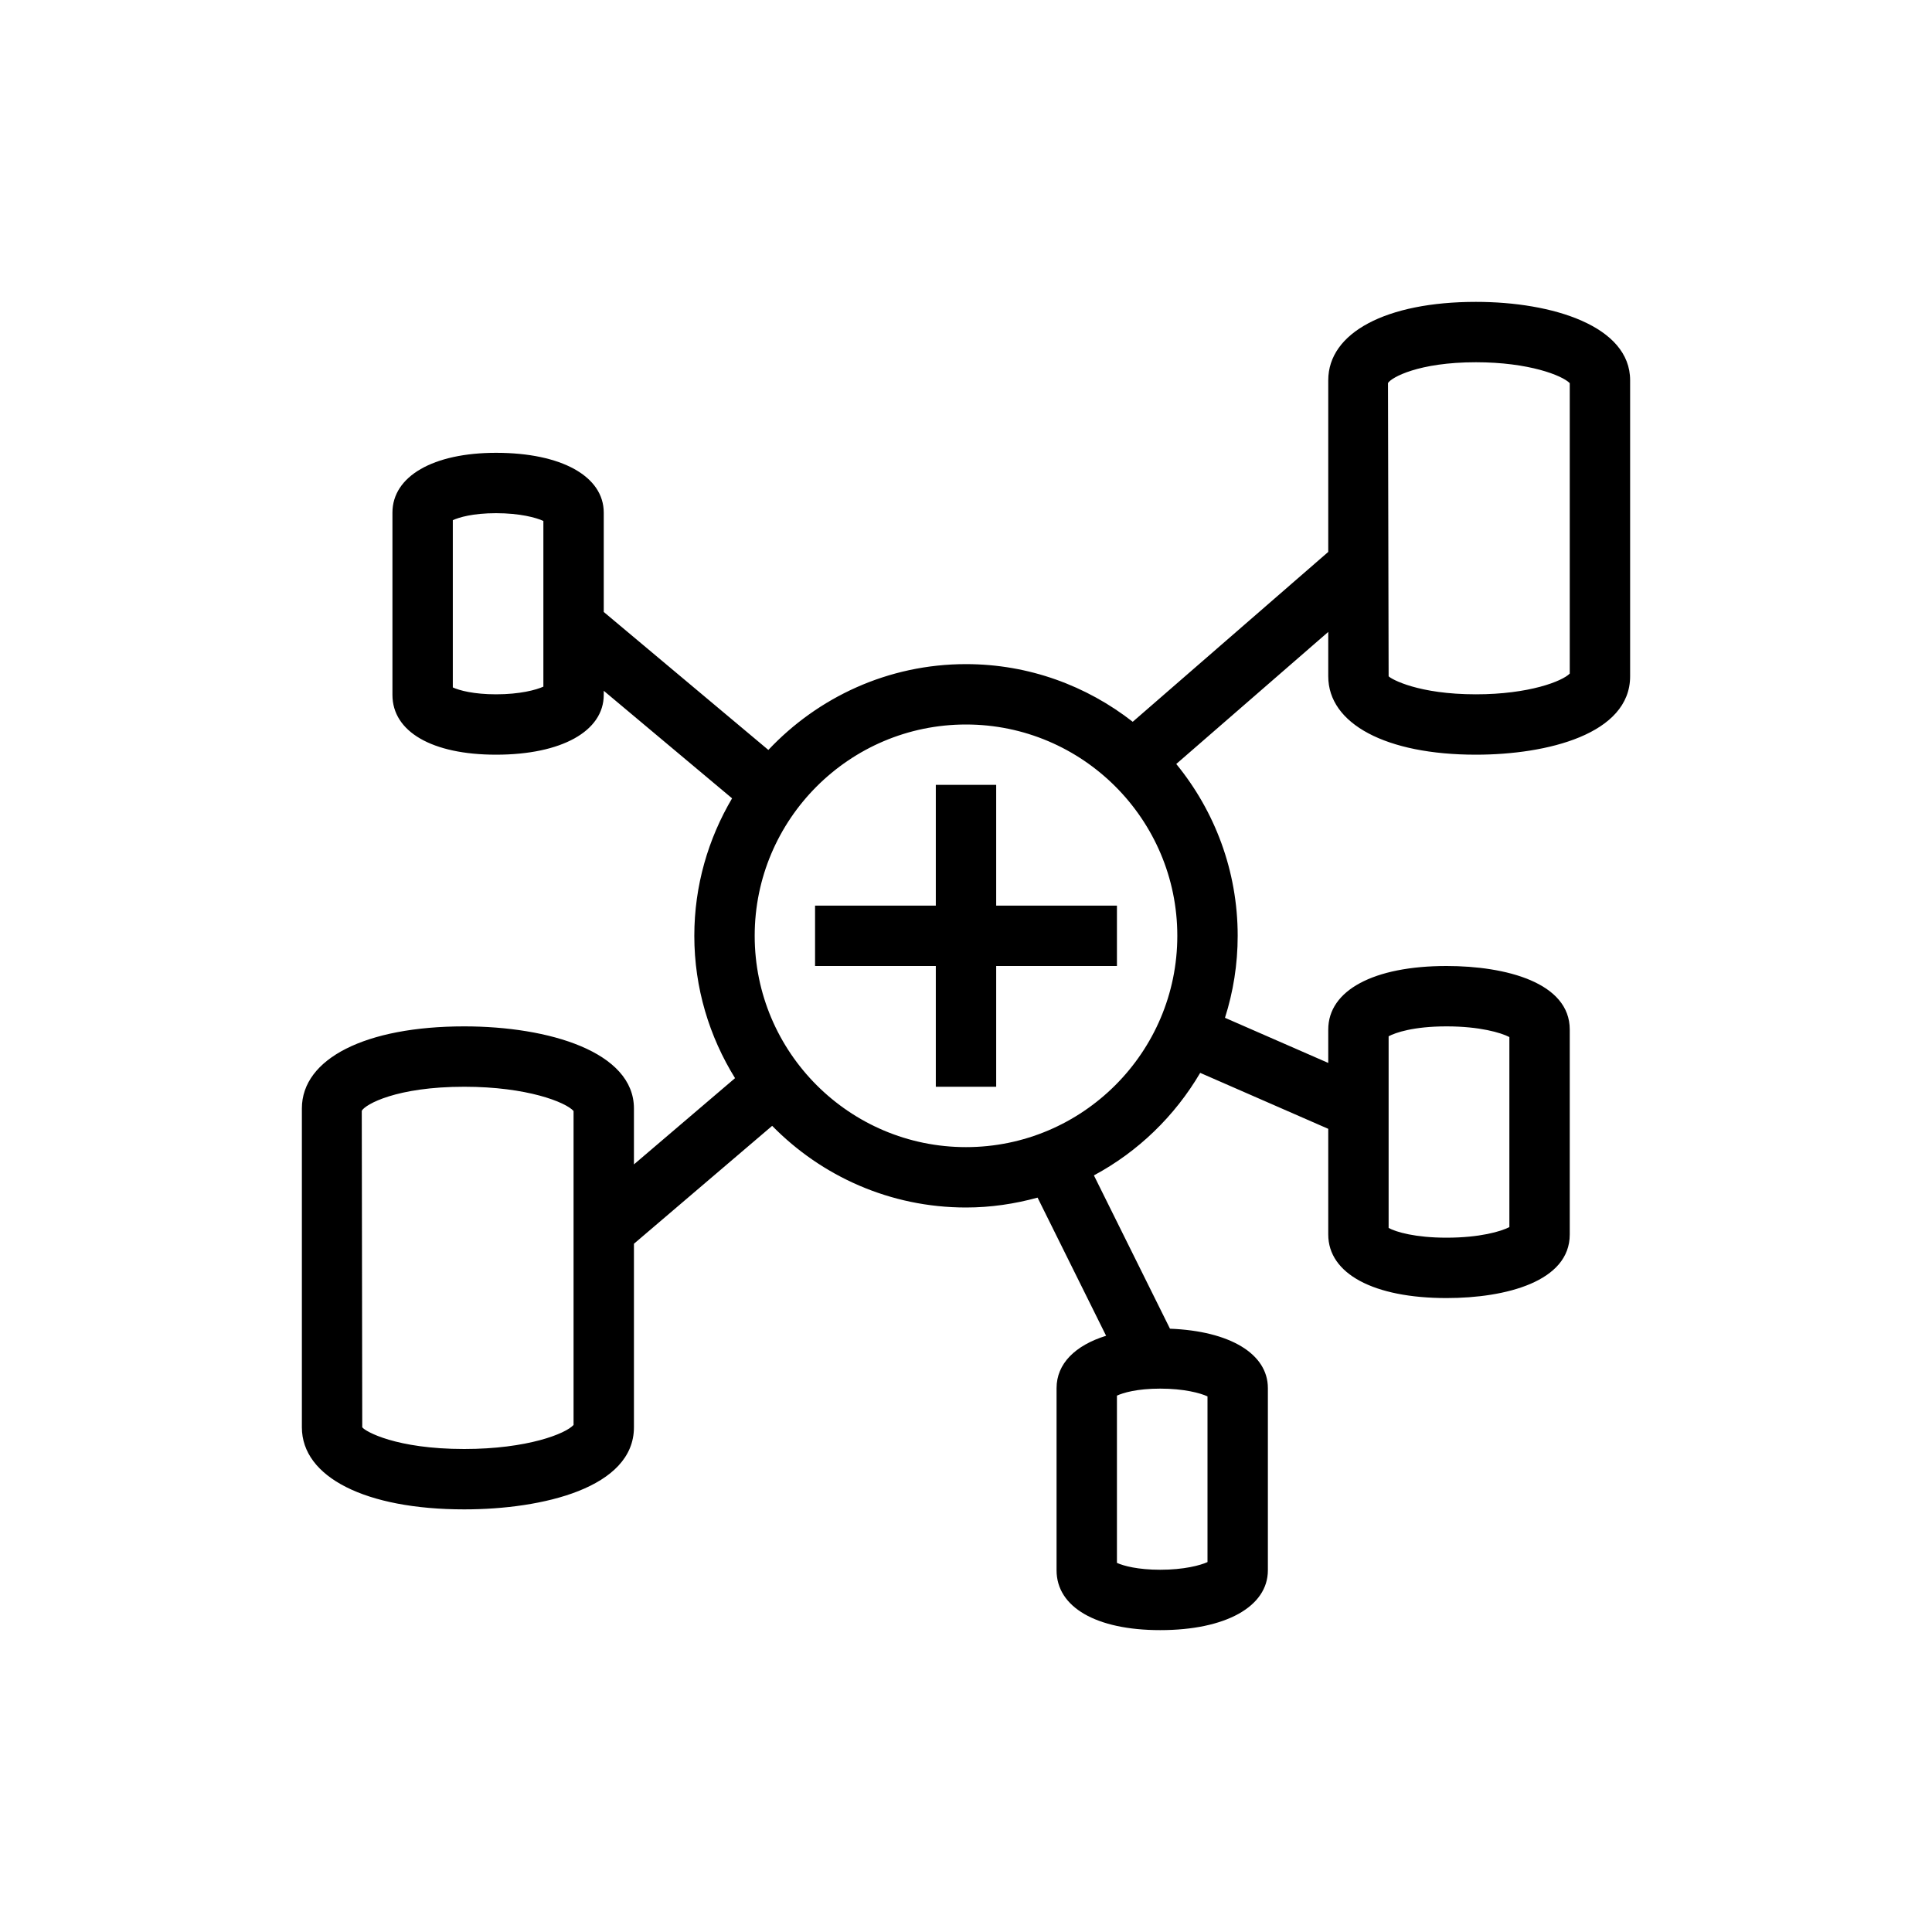 <?xml version="1.0" encoding="UTF-8"?>
<svg xmlns="http://www.w3.org/2000/svg" xmlns:xlink="http://www.w3.org/1999/xlink" width="64px" height="64px" viewBox="0 0 64 64" version="1.1">
  <title>Icon-Architecture/48/Arch_AWS-Glue-Elastic-Views_48</title>
  <defs/>
  <g id="Icon-Architecture/48/Arch_AWS-Glue-Elastic-Views_48" stroke="none" stroke-width="1" fill="none" fill-rule="evenodd">
    <g id="Icon-Service/48/AWS-Glue-Elastic-Views_48" transform="translate(8, 8)" fill="#000000">
      <path d="M25,22 L29,22 L29,24 L25,24 L25,28 L23,28 L23,24 L19,24 L19,22 L23,22 L23,18 L25,18 L25,22 Z M44,14.313 C43.755,14.566 42.652,15 40.892,15 C38.985,15 38.092,14.5 38,14.403 L37.979,4.688 C38.092,4.504 38.99,4 40.892,4 C42.646,4 43.75,4.437 44,4.692 L44,14.313 Z M24,30 C20.141,30 17,26.86 17,23 C17,19.14 20.141,16 24,16 C27.859,16 31,19.14 31,23 C31,26.86 27.859,30 24,30 L24,30 Z M38,26.328 C38.225,26.208 38.82,26 39.919,26 C41.017,26 41.722,26.209 42,26.354 L42,32.649 C41.724,32.793 41.02,33 39.919,33 C38.883,33 38.247,32.812 38,32.678 L38,26.328 Z M32,43.746 C31.759,43.855 31.223,44 30.433,44 C29.697,44 29.217,43.872 29,43.772 L29,38.232 C29.2,38.14 29.657,38 30.433,38 C31.222,38 31.758,38.146 32,38.257 L32,43.746 Z M11,39.202 C10.746,39.491 9.472,40 7.378,40 C5.124,40 4.103,39.421 4,39.281 L3.984,28.795 C4.104,28.583 5.13,28 7.378,28 C9.463,28 10.74,28.512 11,28.803 L11,39.202 Z M10,14.746 C9.759,14.855 9.223,15 8.433,15 C7.697,15 7.217,14.872 7,14.772 L7,9.232 C7.2,9.14 7.657,9 8.433,9 C9.222,9 9.758,9.146 10,9.257 L10,14.746 Z M40.892,2 C37.92,2 36,3.019 36,4.597 L36,10.283 L29.523,15.91 C27.997,14.718 26.083,14 24,14 C21.42,14 19.096,15.098 17.453,16.843 L12,12.272 L12,8.982 C12,7.778 10.6,7 8.433,7 C6.348,7 5,7.778 5,8.982 L5,15.018 C5,16.24 6.315,17 8.433,17 C10.6,17 12,16.222 12,15.018 L12,14.883 L16.251,18.446 C15.461,19.784 15,21.337 15,23 C15,24.73 15.499,26.342 16.349,27.715 L13,30.572 L13,28.719 C13,26.841 10.177,26 7.378,26 C4.111,26 2,27.067 2,28.719 L2,39.281 C2,40.933 4.111,42 7.378,42 C9.972,42 13,41.288 13,39.281 L13,33.201 L17.579,29.295 C19.214,30.962 21.486,32 24,32 C24.822,32 25.614,31.88 26.371,31.673 L28.641,36.249 C27.615,36.567 27,37.176 27,37.982 L27,44.018 C27,45.24 28.315,46 30.433,46 C32.6,46 34,45.222 34,44.018 L34,37.982 C34,36.841 32.732,36.091 30.757,36.015 L28.237,30.936 C29.701,30.151 30.918,28.97 31.758,27.54 L36,29.394 L36,32.895 C36,34.193 37.502,35 39.919,35 C41.892,35 44,34.447 44,32.895 L44,26.105 C44,24.553 41.892,24 39.919,24 C37.502,24 36,24.807 36,26.105 L36,27.211 L32.579,25.716 C32.852,24.858 33,23.946 33,23 C33,20.842 32.235,18.86 30.965,17.308 L36,12.933 L36,14.403 C36,15.981 37.92,17 40.892,17 C43.248,17 46,16.32 46,14.403 L46,4.597 C46,2.803 43.435,2 40.892,2 L40.892,2 Z" id="Fill-3"/>
    </g>
  </g>
</svg>
